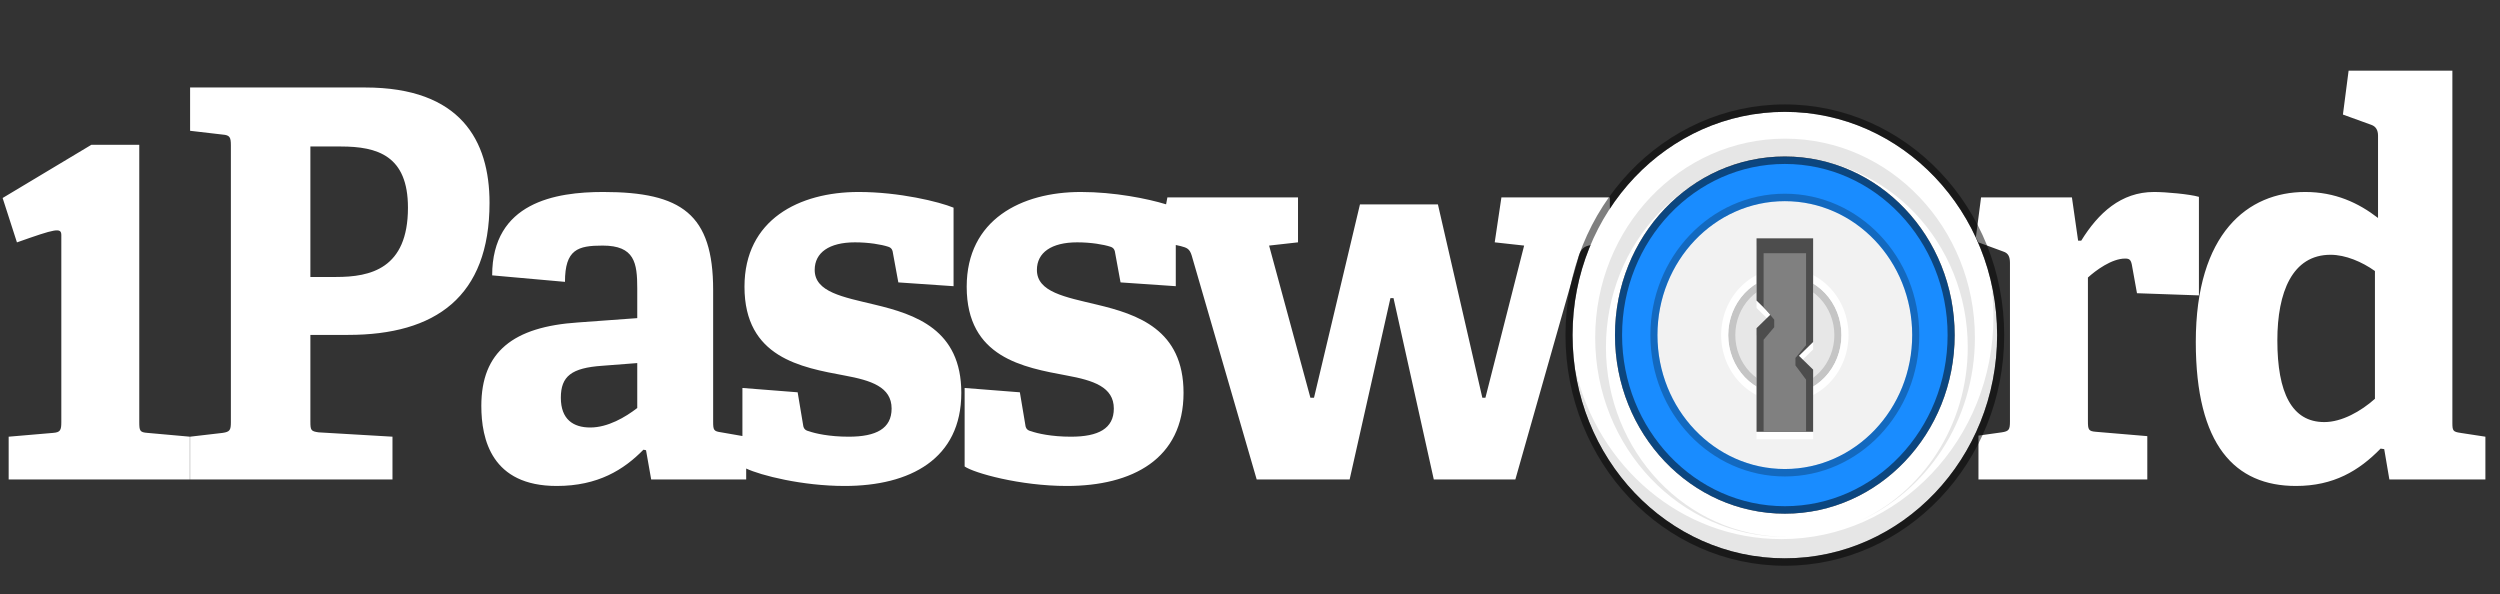 <svg width="202" height="48" viewBox="0 0 202 48" fill="none" xmlns="http://www.w3.org/2000/svg">
<rect x="0" y="0" width="202" height="48" fill="#333333" stroke="none"/>
<path fill-rule="evenodd" clip-rule="evenodd" d="M11.253 11.702V34.103C11.253 34.803 11.295 34.934 11.921 34.978L15.341 35.284V38.741H0.7V35.285L4.287 34.978C4.871 34.934 4.955 34.76 4.955 34.103V18.997C4.955 18.37 4.504 18.474 1.369 19.585L0.212 15.998L7.378 11.702H11.253ZM25.079 11.837H27.541C30.502 11.837 32.963 12.58 32.963 16.78C32.963 21.723 29.918 22.379 27.165 22.379H25.079V11.837ZM28.124 27.06H25.079V34.06C25.079 34.76 25.121 34.847 25.747 34.934L31.712 35.284V38.74H15.36V35.284L17.988 34.978C18.571 34.891 18.655 34.76 18.655 34.103V11.75C18.655 11.094 18.572 10.918 17.988 10.874L15.36 10.568V7.069H29.501C37.219 7.069 39.554 11.356 39.554 16.386C39.554 23.998 35.175 27.06 28.124 27.06V27.06ZM51.49 32.967C50.531 33.71 49.112 34.542 47.694 34.542C46.317 34.542 45.316 33.885 45.316 32.135C45.316 30.386 46.192 29.729 48.652 29.555L51.49 29.336V32.967V32.967ZM70.666 24.612C73.961 25.399 77.674 26.624 77.674 31.742C77.674 37.078 73.544 39.266 68.246 39.266C64.816 39.266 61.462 38.41 60.292 37.857V38.741H52.616L52.199 36.379L51.99 36.335C50.405 37.954 48.319 39.266 44.982 39.266C39.727 39.266 38.891 35.504 38.891 32.791C38.891 28.417 41.478 26.405 46.692 26.055L51.49 25.705V23.299C51.49 21.243 51.281 19.843 48.694 19.843C46.693 19.843 45.65 20.149 45.65 22.774L39.767 22.249C39.767 16.344 44.899 15.512 48.736 15.512C55.077 15.512 57.622 17.306 57.622 23.43V34.06C57.622 34.76 57.664 34.848 58.289 34.935L59.987 35.231V31.348L64.45 31.698L64.867 34.191C64.909 34.585 64.993 34.76 65.368 34.847C65.868 35.023 66.995 35.285 68.58 35.285C70.791 35.285 72.042 34.63 72.042 33.011C72.042 31.261 70.374 30.735 68.246 30.342C64.743 29.686 60.154 28.899 60.154 23.168C60.154 17.743 64.575 15.512 69.372 15.512C72.668 15.512 75.88 16.3 77.048 16.78V23.124L72.585 22.818L72.167 20.543C72.126 20.193 72.042 20.018 71.751 19.93C71.208 19.756 70.207 19.581 69.081 19.581C66.995 19.581 65.827 20.412 65.827 21.811C65.827 23.605 68.121 23.998 70.666 24.612ZM191.895 32.223C190.768 33.229 189.224 34.104 187.806 34.104C185.178 34.104 184.01 31.741 184.01 27.499C184.01 23.605 185.22 20.586 188.308 20.586C189.516 20.586 190.852 21.155 191.895 21.899V32.223ZM198.819 34.979L200.82 35.285V38.741H193.061L192.645 36.291L192.353 36.247C190.601 38.041 188.557 39.266 185.512 39.266C180.59 39.266 177.42 35.985 177.42 27.63C177.42 18.837 181.632 15.512 186.263 15.512C188.683 15.512 190.559 16.387 192.145 17.612V10.962C192.145 10.524 191.977 10.219 191.602 10.087L189.308 9.256L189.767 5.712H198.152V34.147C198.152 34.803 198.194 34.891 198.819 34.978V34.979ZM128.573 19.799C127.989 19.886 127.739 20.105 127.572 20.674L122.441 38.74H115.85L112.596 24.087H112.347L109.05 38.741H101.541L96.285 20.631C96.119 20.105 95.909 20.018 95.409 19.887L95.003 19.796V23.124L90.54 22.818L90.123 20.543C90.081 20.193 89.997 20.018 89.706 19.93C89.163 19.756 88.162 19.581 87.036 19.581C84.95 19.581 83.782 20.412 83.782 21.811C83.782 23.605 86.077 24 88.621 24.612C91.916 25.399 95.63 26.624 95.63 31.742C95.63 37.079 91.5 39.266 86.201 39.266C82.405 39.266 78.693 38.216 77.942 37.691V31.348L82.405 31.698L82.823 34.191C82.864 34.585 82.948 34.76 83.324 34.847C83.824 35.023 84.95 35.285 86.536 35.285C88.746 35.285 89.997 34.63 89.997 33.011C89.997 31.261 88.329 30.735 86.201 30.342C82.698 29.686 78.109 28.899 78.109 23.168C78.109 17.743 82.531 15.512 87.328 15.512C90.052 15.512 92.717 16.05 94.22 16.509L94.325 15.95H104.879V19.581L102.543 19.843L105.88 32.135H106.172L109.884 16.518H116.184L119.772 32.135H120.022L123.15 19.843L120.773 19.581L121.314 15.95H130.075V17.239C129.555 18.044 129.096 18.891 128.705 19.772L128.573 19.799V19.799ZM171.707 20.892C170.623 20.892 169.331 21.854 168.704 22.424V34.016C168.704 34.716 168.746 34.847 169.372 34.891L173.502 35.24V38.741H159.86V35.197L161.738 34.934C162.322 34.847 162.405 34.716 162.405 34.06V21.242C162.405 20.761 162.28 20.455 161.864 20.324L159.857 19.584C159.792 19.441 159.721 19.303 159.653 19.163L160.07 15.949H167.411L167.912 19.448H168.162C169.538 17.218 171.374 15.512 174.044 15.512C175.002 15.512 176.922 15.687 177.673 15.905V23.867L172.668 23.692L172.25 21.373C172.167 20.98 172.042 20.892 171.707 20.892Z" fill="white"/>
<path fill-rule="evenodd" clip-rule="evenodd" d="M144.214 12.646C151.793 12.646 157.936 19.106 157.936 27.075C157.936 35.044 151.793 41.504 144.214 41.504C136.635 41.504 130.491 35.044 130.491 27.075C130.491 19.106 136.635 12.646 144.214 12.646Z" fill="#198CFF"/>
<path fill-rule="evenodd" clip-rule="evenodd" d="M127.062 27.075C127.062 17.113 134.741 9.038 144.214 9.038C153.688 9.038 161.367 17.113 161.367 27.075C161.367 37.037 153.688 45.111 144.214 45.111C134.741 45.111 127.062 37.037 127.062 27.075ZM130.491 27.075C130.491 35.044 136.635 41.504 144.214 41.504C151.793 41.504 157.936 35.044 157.936 27.075C157.936 19.106 151.793 12.646 144.214 12.646C136.635 12.646 130.491 19.106 130.491 27.075Z" fill="white"/>
<path opacity="0.5" d="M126.49 27.075C126.49 37.368 134.426 45.713 144.215 45.713C154.004 45.713 161.94 37.368 161.94 27.075C161.94 16.782 154.004 8.437 144.215 8.437C134.426 8.437 126.49 16.782 126.49 27.075ZM127.062 27.075C127.062 17.115 134.741 9.038 144.215 9.038C153.689 9.038 161.368 17.115 161.368 27.075C161.368 37.035 153.689 45.111 144.215 45.111C134.741 45.111 127.062 37.035 127.062 27.075ZM131.064 27.074C131.064 34.71 136.952 40.901 144.215 40.901C151.477 40.901 157.366 34.71 157.366 27.074C157.366 19.438 151.477 13.247 144.215 13.247C136.952 13.247 131.064 19.438 131.064 27.074ZM130.492 27.075C130.492 19.107 136.636 12.646 144.215 12.646C151.794 12.646 157.937 19.107 157.937 27.075C157.937 35.043 151.795 41.504 144.215 41.504C136.635 41.504 130.492 35.043 130.492 27.075Z" fill="black"/>
<path fill-rule="evenodd" clip-rule="evenodd" d="M150.115 42.152C155.335 39.813 158.994 34.38 158.994 28.05C158.994 19.584 152.449 12.72 144.376 12.72C136.303 12.72 129.76 19.584 129.76 28.05C129.76 36.491 136.265 43.337 144.305 43.377C144.28 43.378 144.256 43.38 144.232 43.38C135.759 43.38 128.891 36.177 128.891 27.291C128.891 18.406 135.759 11.203 144.232 11.203C152.704 11.203 159.572 18.406 159.572 27.291C159.572 33.991 155.667 39.731 150.115 42.152ZM143.936 43.56C153.4 43.56 161.072 35.514 161.072 25.589C161.072 24.663 161.005 23.754 160.876 22.866C161.195 24.236 161.367 25.666 161.367 27.138C161.367 37.064 153.695 45.109 144.231 45.109C135.649 45.109 128.541 38.494 127.29 29.861C129.118 37.723 135.875 43.56 143.936 43.56Z" fill="black" fill-opacity="0.1"/>
<path fill-rule="evenodd" clip-rule="evenodd" d="M144.214 16.253C149.898 16.253 154.506 21.098 154.506 27.075C154.506 33.051 149.898 37.897 144.214 37.897C138.53 37.897 133.922 33.051 133.922 27.075C133.922 21.098 138.53 16.253 144.214 16.253Z" fill="#F2F2F2"/>
<path d="M144.215 16.253C138.531 16.253 133.923 21.098 133.923 27.075C133.923 33.052 138.531 37.897 144.215 37.897C149.899 37.897 154.507 33.052 154.507 27.075C154.507 21.098 149.899 16.253 144.215 16.253ZM144.215 15.652C150.214 15.652 155.078 20.766 155.078 27.075C155.078 33.384 150.214 38.498 144.215 38.498C138.216 38.498 133.351 33.384 133.351 27.075C133.351 20.766 138.216 15.652 144.215 15.652Z" fill="black" fill-opacity="0.25"/>
<path fill-rule="evenodd" clip-rule="evenodd" d="M148.788 27.075C148.788 28.35 148.306 29.574 147.449 30.476C146.591 31.378 145.428 31.884 144.214 31.884C143.001 31.884 141.838 31.378 140.98 30.476C140.122 29.574 139.64 28.35 139.64 27.075C139.64 25.799 140.122 24.576 140.98 23.674C141.838 22.772 143.001 22.265 144.214 22.265C145.428 22.265 146.591 22.772 147.449 23.674C148.306 24.576 148.788 25.799 148.788 27.075Z" fill="black" fill-opacity="0.05"/>
<path d="M148.217 27.075C148.217 25.959 147.794 24.888 147.045 24.099C146.294 23.31 145.275 22.866 144.214 22.866C143.152 22.866 142.135 23.31 141.384 24.099C140.633 24.888 140.212 25.959 140.212 27.075C140.212 28.191 140.633 29.261 141.384 30.051C142.135 30.84 143.152 31.283 144.214 31.283C145.275 31.283 146.294 30.84 147.045 30.051C147.794 29.261 148.217 28.191 148.217 27.075ZM148.788 27.075C148.788 28.35 148.306 29.574 147.449 30.476C146.591 31.378 145.428 31.884 144.214 31.884C143.001 31.884 141.838 31.378 140.98 30.476C140.122 29.574 139.64 28.35 139.64 27.075C139.64 25.799 140.122 24.576 140.98 23.674C141.838 22.772 143.001 22.265 144.214 22.265C145.428 22.265 146.591 22.772 147.449 23.674C148.306 24.576 148.788 25.799 148.788 27.075Z" fill="black" fill-opacity="0.15"/>
<path d="M148.789 27.075C148.789 25.799 148.307 24.576 147.45 23.674C146.591 22.772 145.428 22.265 144.215 22.265C143.002 22.265 141.839 22.772 140.98 23.674C140.123 24.576 139.64 25.799 139.64 27.075C139.64 28.35 140.123 29.574 140.98 30.476C141.839 31.378 143.002 31.884 144.215 31.884C145.428 31.884 146.591 31.378 147.45 30.476C148.307 29.574 148.789 28.35 148.789 27.075ZM149.361 27.075C149.361 28.51 148.819 29.886 147.853 30.901C146.888 31.916 145.58 32.486 144.215 32.486C142.85 32.486 141.541 31.916 140.576 30.901C139.611 29.886 139.069 28.51 139.069 27.075C139.069 25.64 139.611 24.263 140.576 23.249C141.541 22.234 142.85 21.664 144.215 21.664C145.58 21.664 146.888 22.234 147.853 23.249C148.819 24.263 149.361 25.64 149.361 27.075Z" fill="white"/>
<path fill-rule="evenodd" clip-rule="evenodd" d="M141.928 24.885V19.86H146.501V28.235L145.358 29.351L146.501 30.467V35.492H141.928V27.118L143.071 26.001L141.928 24.885Z" fill="white"/>
<path fill-rule="evenodd" clip-rule="evenodd" d="M141.928 24.284V19.259H146.501V27.634L145.358 28.75L146.501 29.866V34.891H141.928V26.516L143.071 25.4L141.928 24.284Z" fill="#4D4D4D"/>
<path fill-rule="evenodd" clip-rule="evenodd" d="M142.5 24.799V20.461H145.93V27.891L145.072 28.921V29.527L145.93 30.675V34.891H142.5V27.448L143.357 26.439V25.83L142.5 24.799Z" fill="#808080"/>
</svg>
